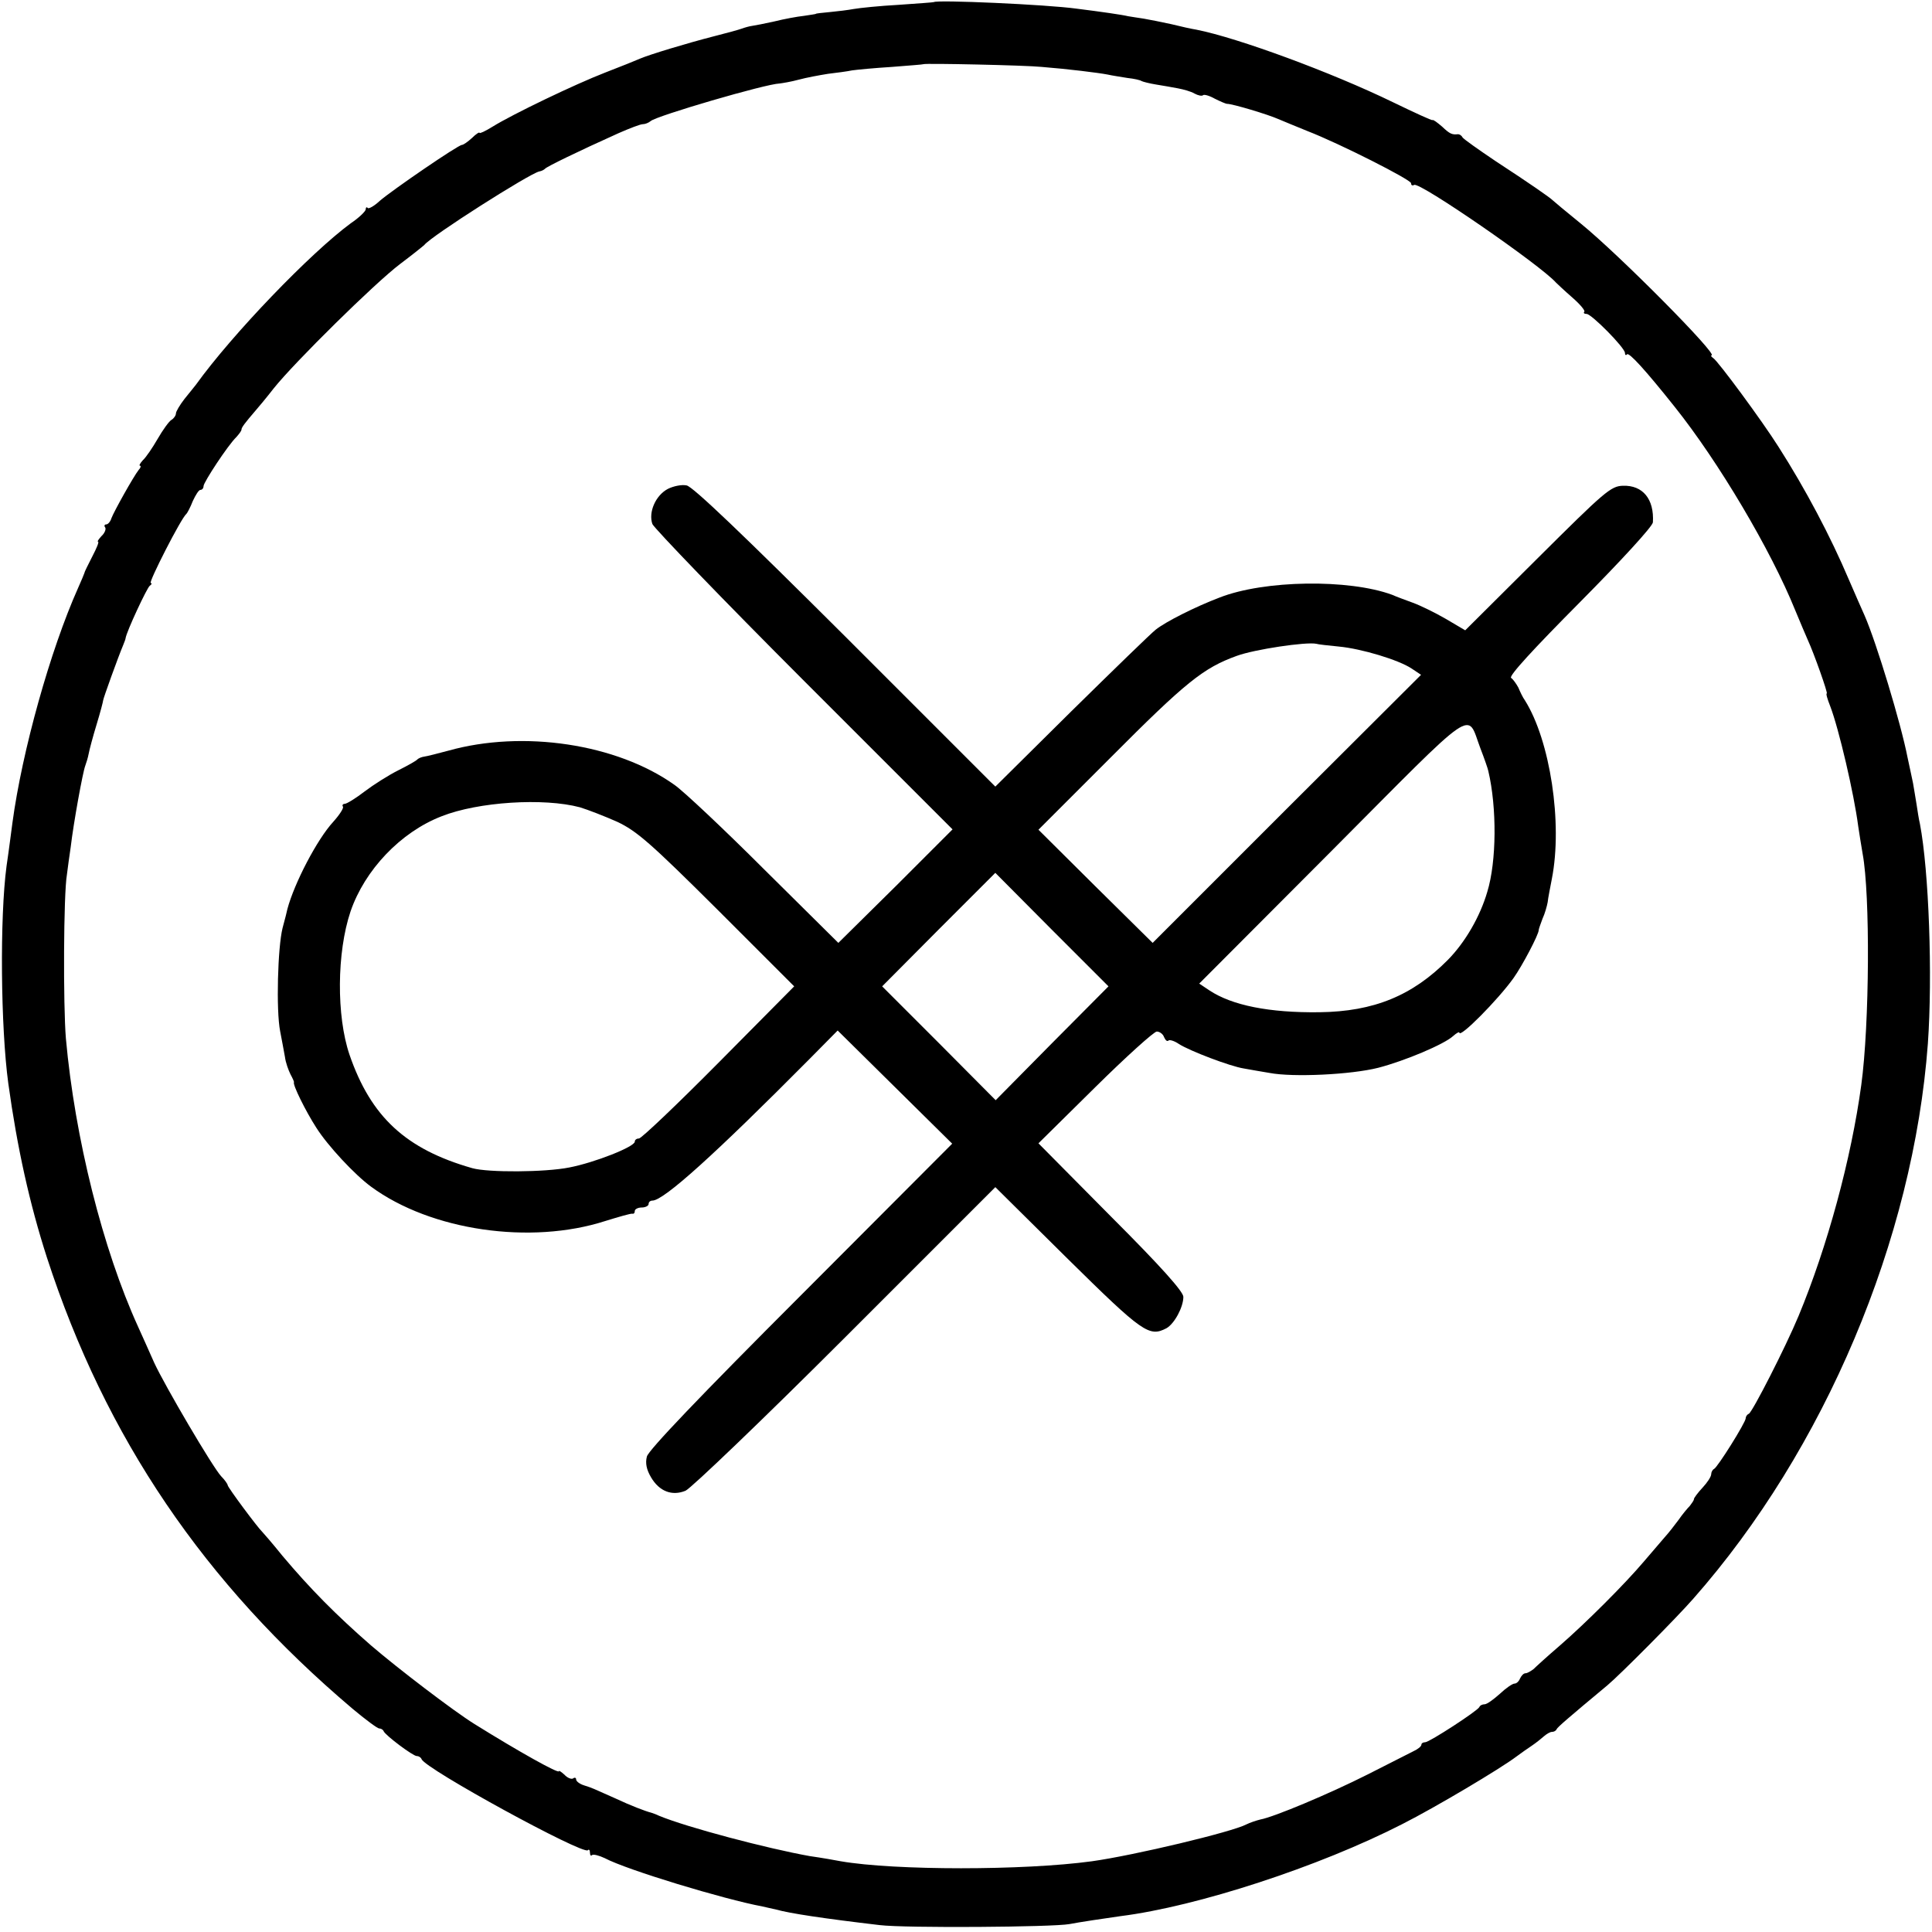 <?xml version="1.0" standalone="no"?>
<!DOCTYPE svg PUBLIC "-//W3C//DTD SVG 20010904//EN"
 "http://www.w3.org/TR/2001/REC-SVG-20010904/DTD/svg10.dtd">
<svg version="1.0" xmlns="http://www.w3.org/2000/svg"
 width="560pt" height="560pt" viewBox="0 0 560 560"
 preserveAspectRatio="xMidYMid meet">
<g transform="translate(0,560) scale(0.1,-0.1)"
fill="#000000" stroke="none">
<path d="M2707 5594 c-1 -1 -47 -4 -102 -8 -55 -3 -113 -9 -130 -12 -16 -3
-48 -7 -70 -9 -22 -2 -40 -4 -40 -5 0 -1 -16 -3 -35 -6 -19 -2 -57 -9 -85 -16
-27 -6 -57 -12 -65 -13 -8 -1 -22 -5 -30 -8 -8 -3 -44 -13 -80 -22 -78 -20
-187 -53 -215 -65 -11 -5 -56 -23 -100 -40 -88 -34 -269 -121 -327 -157 -21
-13 -38 -21 -38 -18 0 3 -10 -3 -22 -15 -12 -11 -25 -20 -29 -20 -11 0 -202
-131 -238 -162 -16 -15 -32 -24 -35 -21 -3 4 -6 2 -6 -4 0 -5 -19 -24 -43 -40
-117 -86 -344 -322 -449 -468 -4 -5 -19 -24 -33 -41 -14 -18 -25 -37 -25 -42
0 -6 -6 -15 -13 -19 -7 -4 -25 -29 -40 -55 -15 -26 -34 -54 -43 -62 -8 -9 -12
-16 -8 -16 3 0 2 -6 -4 -12 -15 -19 -72 -121 -79 -140 -3 -10 -10 -18 -15 -18
-5 0 -7 -4 -3 -9 3 -5 -2 -17 -11 -25 -8 -9 -13 -16 -10 -16 4 0 -4 -19 -16
-42 -12 -24 -23 -45 -23 -48 -1 -3 -9 -23 -19 -45 -80 -179 -162 -472 -190
-680 -3 -22 -10 -78 -17 -125 -20 -149 -17 -468 5 -630 26 -188 62 -350 112
-505 170 -523 456 -944 886 -1308 37 -31 72 -57 77 -57 5 0 11 -3 13 -8 5 -12
85 -72 96 -72 6 0 12 -4 14 -9 10 -28 468 -278 482 -264 3 4 6 0 6 -7 0 -7 3
-11 6 -7 4 3 20 -1 37 -9 64 -34 345 -119 457 -140 14 -3 32 -7 40 -9 39 -11
138 -26 300 -45 74 -9 502 -6 550 3 25 5 105 17 148 23 222 28 575 143 817
267 95 48 285 161 331 196 12 9 32 23 44 31 12 8 28 21 36 28 7 6 17 12 22 12
6 0 12 3 14 8 3 6 34 33 147 127 36 30 200 195 249 251 381 432 638 1042 680
1609 14 197 3 501 -23 637 -3 12 -7 38 -10 58 -3 20 -8 47 -10 60 -3 14 -10
48 -16 75 -19 98 -90 332 -124 410 -8 17 -28 64 -46 105 -53 125 -126 263
-204 385 -48 76 -175 248 -189 257 -6 4 -8 8 -5 8 21 0 -267 291 -379 382 -42
34 -79 65 -82 68 -8 8 -67 49 -165 113 -49 33 -93 64 -96 69 -3 6 -9 9 -13 9
-17 -2 -24 1 -46 22 -14 12 -26 21 -28 19 -1 -2 -53 22 -115 52 -177 86 -448
186 -569 210 -13 2 -45 9 -73 16 -27 6 -63 13 -80 16 -16 2 -37 6 -45 7 -16 4
-78 13 -150 22 -87 12 -404 26 -413 19z m313 -188 c76 -6 164 -17 190 -22 13
-3 40 -7 58 -10 19 -2 37 -6 41 -9 4 -2 23 -7 42 -10 19 -3 47 -8 63 -11 16
-3 38 -9 48 -15 11 -6 22 -8 25 -5 3 3 18 -1 34 -10 16 -8 32 -15 36 -15 16 0
119 -31 148 -44 17 -7 55 -23 85 -35 93 -36 300 -141 300 -151 0 -6 4 -8 9 -5
15 10 367 -233 411 -283 3 -3 24 -23 47 -43 23 -20 39 -39 35 -42 -3 -3 0 -6
7 -6 14 0 111 -98 111 -113 0 -6 3 -8 6 -4 6 6 52 -44 138 -152 127 -159 279
-415 350 -591 15 -36 31 -74 36 -85 18 -39 59 -155 55 -155 -3 0 2 -17 10 -37
25 -65 69 -254 81 -347 3 -21 9 -57 13 -81 22 -118 20 -494 -4 -670 -29 -213
-98 -468 -182 -670 -37 -89 -134 -279 -144 -283 -5 -2 -9 -8 -9 -13 0 -12 -82
-143 -92 -147 -4 -2 -8 -9 -8 -15 0 -7 -11 -24 -25 -39 -14 -15 -25 -30 -25
-33 0 -4 -6 -12 -12 -20 -7 -7 -22 -25 -33 -41 -11 -15 -29 -38 -40 -50 -11
-13 -38 -44 -60 -70 -55 -65 -168 -178 -244 -244 -35 -30 -69 -61 -76 -68 -8
-6 -18 -12 -23 -12 -6 0 -12 -7 -16 -15 -3 -8 -10 -15 -16 -15 -6 0 -25 -13
-43 -30 -18 -16 -37 -30 -44 -30 -6 0 -13 -3 -15 -8 -5 -11 -145 -102 -157
-102 -6 0 -11 -3 -11 -7 0 -5 -10 -13 -23 -19 -12 -6 -71 -36 -132 -67 -113
-57 -273 -124 -312 -131 -12 -3 -30 -9 -40 -14 -41 -22 -326 -90 -448 -107
-197 -27 -572 -27 -728 0 -15 3 -55 10 -90 15 -123 22 -355 83 -437 117 -8 4
-17 7 -20 8 -22 6 -61 21 -108 43 -68 30 -61 28 -89 37 -13 4 -23 12 -23 17 0
5 -4 7 -9 3 -5 -3 -17 2 -25 11 -9 8 -16 13 -16 10 0 -8 -115 56 -245 137 -61
38 -222 161 -300 228 -102 89 -176 164 -256 259 -29 36 -56 67 -59 70 -13 12
-100 129 -100 135 0 3 -8 15 -19 26 -25 27 -163 262 -194 329 -13 30 -35 78
-47 105 -102 224 -183 546 -209 835 -8 95 -7 418 3 475 2 17 7 53 11 80 8 69
35 217 42 235 3 8 8 24 10 35 2 11 12 49 23 85 11 36 19 67 19 70 0 5 44 127
58 160 3 8 7 17 7 20 3 20 62 146 70 152 6 4 7 8 3 8 -8 0 89 190 103 200 3 3
12 20 19 38 8 17 17 32 22 32 5 0 9 5 9 11 0 11 71 119 95 142 8 9 15 18 15
22 0 6 10 19 40 54 8 9 33 39 54 66 60 75 292 304 366 360 36 27 67 52 70 55
20 26 305 207 333 213 7 1 14 5 17 8 5 6 93 49 213 103 32 14 63 26 70 26 7 0
17 4 23 9 16 15 334 108 374 109 8 1 33 5 55 11 22 6 60 13 85 17 25 3 56 7
70 10 14 2 66 7 115 10 50 4 91 7 92 8 4 3 294 -3 343 -8z"/>
<path d="M1936 4183 c-36 -19 -57 -68 -45 -102 6 -13 203 -218 440 -455 l430
-430 -165 -165 -166 -164 -214 212 c-117 117 -235 228 -261 246 -167 119 -439
160 -656 99 -30 -8 -61 -16 -69 -17 -8 -1 -17 -5 -20 -8 -3 -4 -28 -18 -56
-32 -28 -14 -72 -42 -97 -61 -26 -20 -52 -36 -58 -36 -5 0 -8 -4 -5 -8 3 -4
-10 -24 -28 -44 -47 -51 -113 -178 -133 -253 -1 -5 -7 -30 -14 -55 -14 -56
-19 -238 -7 -299 5 -25 11 -59 14 -75 2 -16 10 -38 16 -50 6 -11 11 -22 10
-23 -4 -7 34 -84 65 -132 33 -52 111 -136 159 -171 173 -127 462 -169 679 -99
39 12 73 22 78 21 4 -1 7 2 7 8 0 5 9 10 20 10 11 0 20 5 20 10 0 6 5 10 11
10 33 0 183 136 454 409 l83 84 166 -164 166 -164 -439 -440 c-291 -291 -442
-449 -446 -467 -5 -19 -1 -38 12 -60 24 -41 61 -55 100 -39 16 7 225 207 464
446 l434 434 210 -208 c218 -215 236 -227 286 -201 23 13 49 61 49 91 0 15
-64 87 -210 233 l-210 212 164 162 c90 89 171 162 179 162 8 0 18 -7 21 -16 4
-9 9 -14 13 -10 3 3 17 -1 30 -10 31 -20 149 -65 188 -71 17 -3 50 -9 75 -13
68 -13 236 -5 315 15 77 20 191 68 217 92 10 9 18 13 18 10 0 -18 112 95 157
158 25 35 73 126 73 139 0 3 5 17 11 33 7 15 13 37 15 48 1 11 7 41 12 67 32
162 -5 402 -78 518 -6 8 -14 25 -19 37 -6 11 -15 24 -21 28 -8 5 66 85 199
219 120 121 211 220 212 232 4 67 -29 108 -87 106 -35 -1 -53 -17 -247 -210
l-210 -209 -56 33 c-31 18 -74 39 -96 47 -22 8 -49 18 -60 23 -125 46 -370 43
-500 -8 -71 -27 -156 -70 -185 -93 -14 -11 -124 -118 -245 -237 l-220 -218
-435 435 c-293 292 -443 436 -460 438 -14 3 -38 -2 -54 -10z m1944 -457 c66
-6 175 -39 212 -64 l27 -18 -389 -388 -389 -389 -166 164 -165 164 208 208
c219 220 270 261 367 296 52 19 201 41 230 35 6 -2 35 -5 65 -8z m411 -295
c12 -31 22 -60 23 -66 25 -106 24 -262 -3 -350 -21 -72 -64 -146 -114 -197
-103 -104 -215 -150 -372 -152 -146 -2 -254 20 -319 63 l-30 20 385 386 c428
430 389 404 430 296z m-2610 -171 c23 -7 72 -26 108 -42 57 -27 96 -61 290
-254 l223 -223 -219 -221 c-120 -121 -224 -220 -231 -220 -7 0 -12 -4 -12 -9
0 -15 -117 -61 -190 -75 -70 -14 -235 -15 -281 -2 -193 55 -294 149 -356 329
-38 112 -37 296 3 415 41 120 145 230 264 276 106 42 296 54 401 26z m1368
-684 l-163 -165 -164 165 -165 165 164 165 164 164 164 -165 164 -164 -164
-165z"/>
</g>
</svg>
